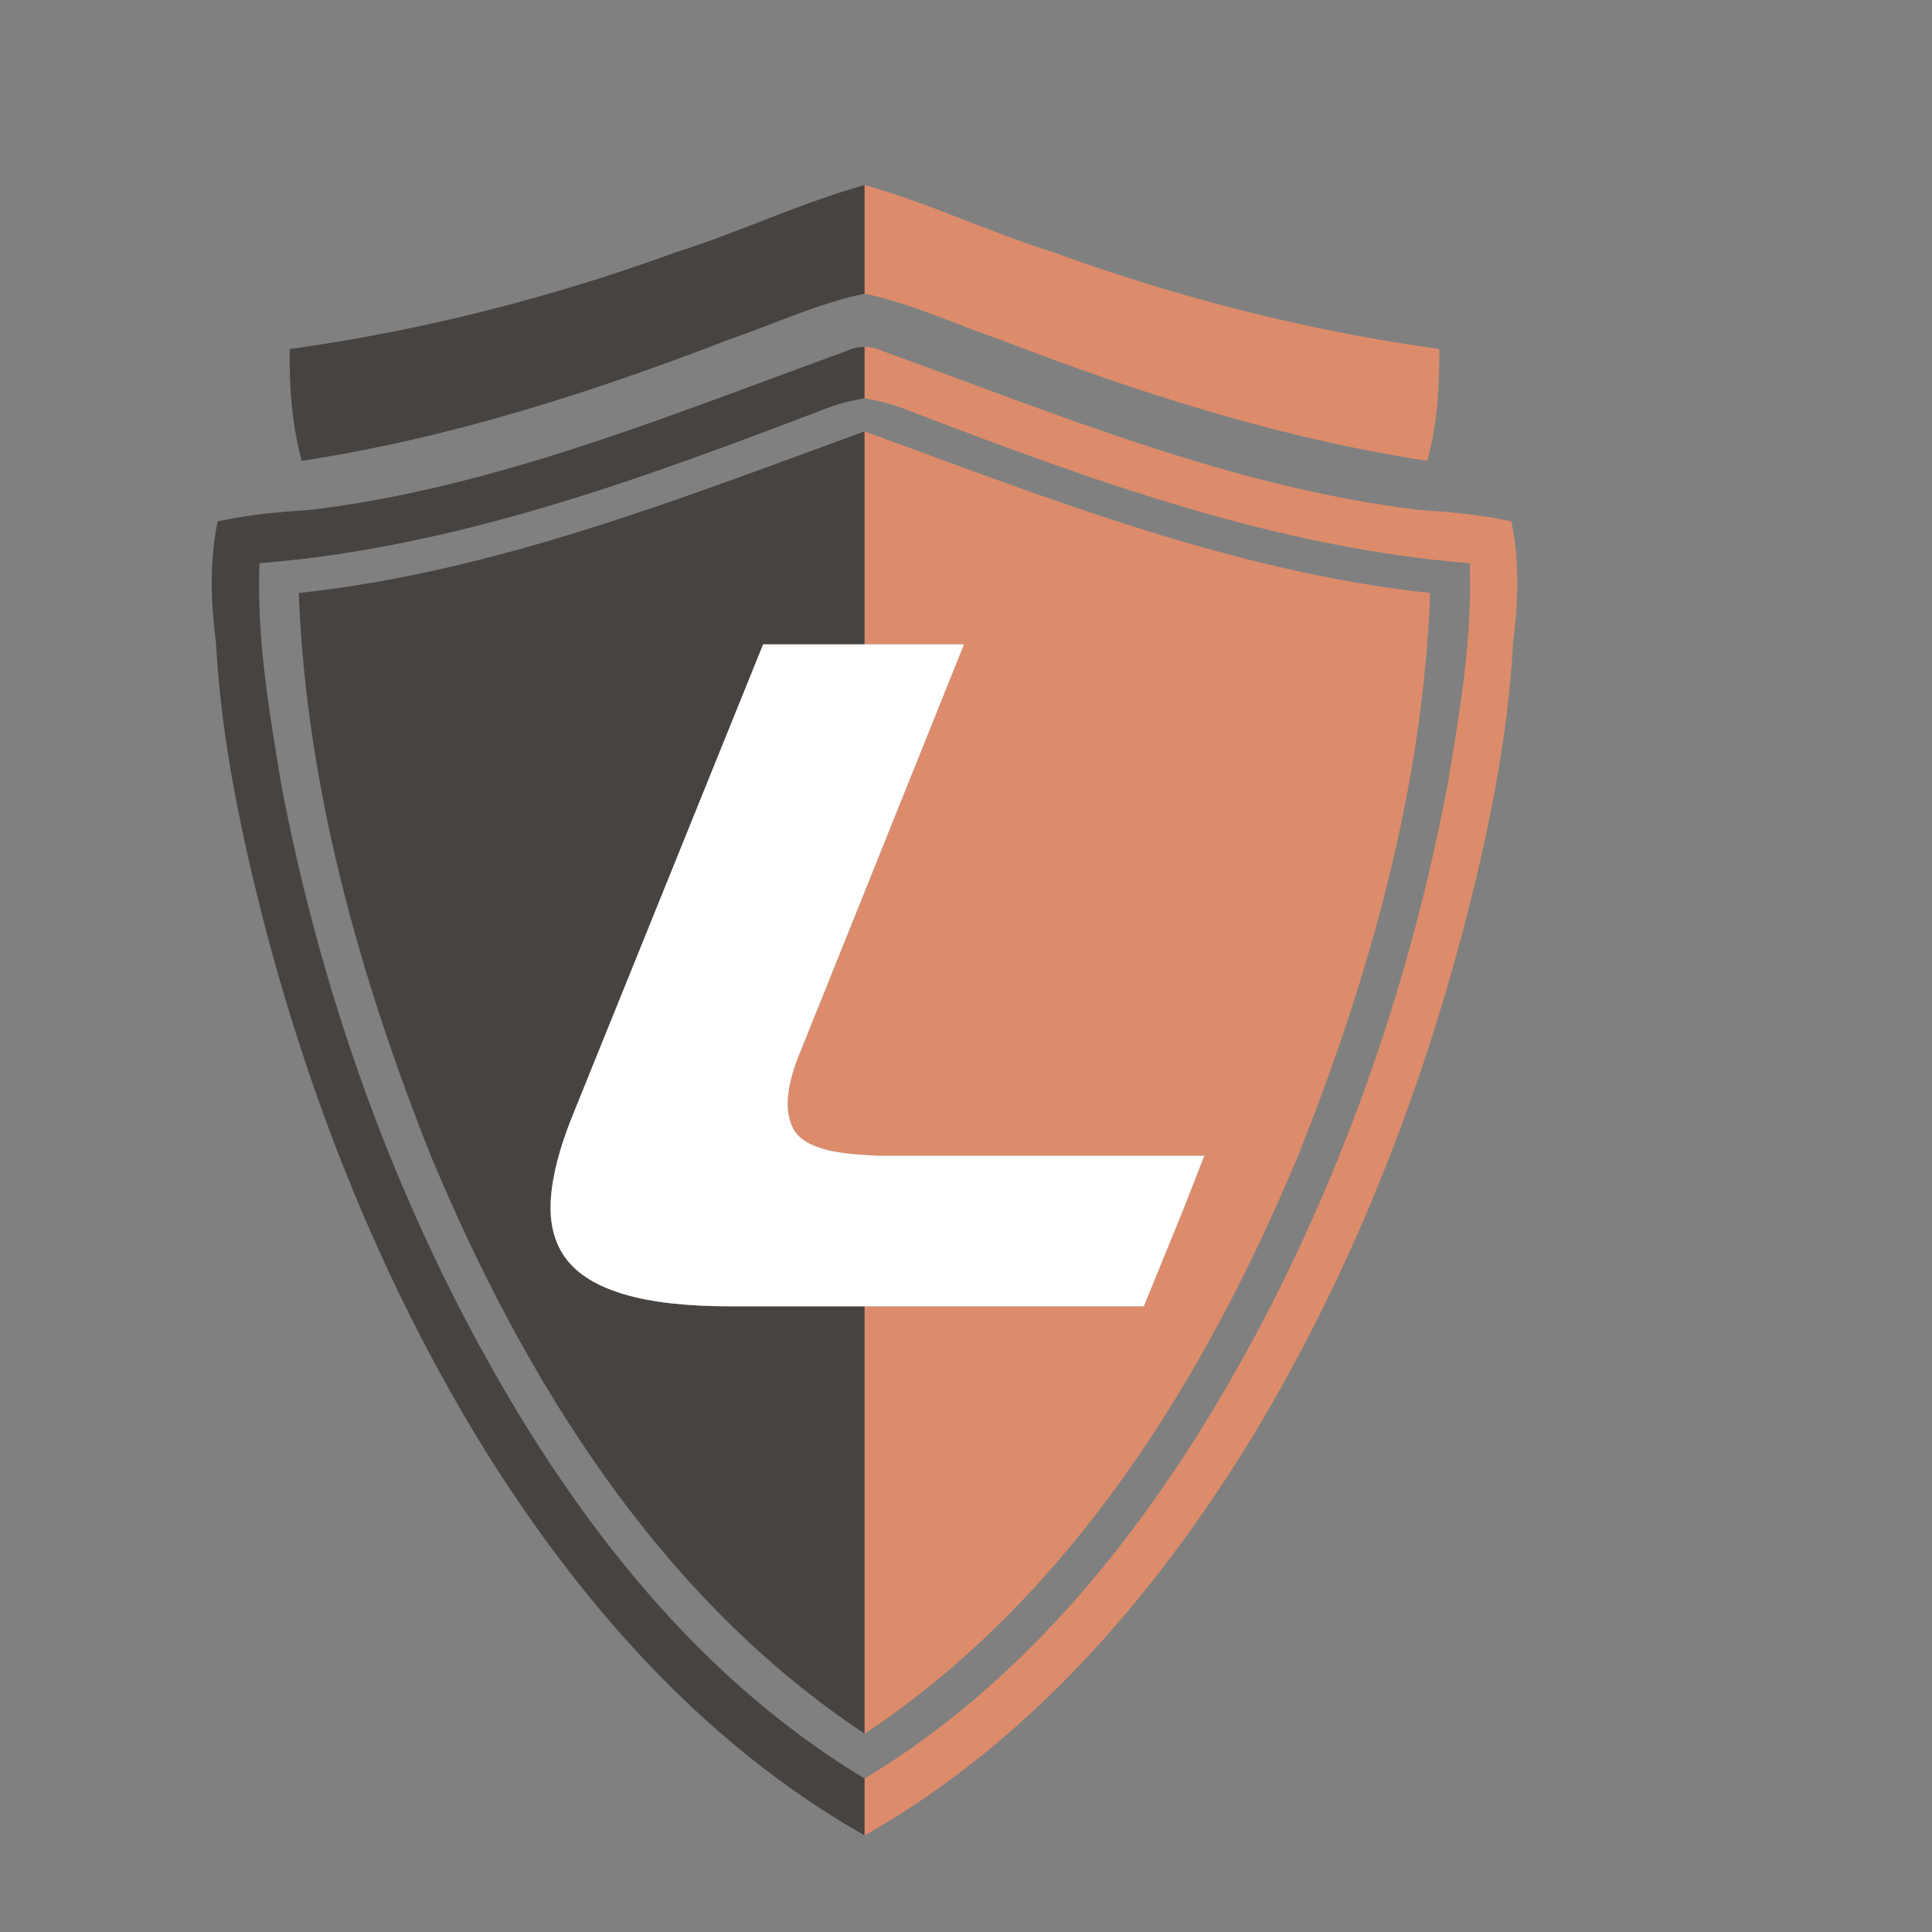 <?xml version="1.0" encoding="iso-8859-1"?>
<!-- Generator: Adobe Illustrator 13.0.0, SVG Export Plug-In . SVG Version: 6.00 Build 14948)  -->
<!DOCTYPE svg PUBLIC "-//W3C//DTD SVG 1.1//EN" "http://www.w3.org/Graphics/SVG/1.1/DTD/svg11.dtd">
<svg version="1.1" id="Layer_1" xmlns="http://www.w3.org/2000/svg" xmlns:xlink="http://www.w3.org/1999/xlink" x="0px" y="0px"
	 width="100px" height="100px" viewBox="0 0 100 100" enable-background="new 0 0 100 100" xml:space="preserve">
<rect x="0" y="0" width="100" height="100" fill="#808080" stroke="none"/>
<g>
	<path fill="none" d="M13.431,29.151c-0.157,3.885,0.511,7.734,1.142,11.544c1.83,9.55,4.96,18.85,9.451,27.473
		c4.901,9.391,11.515,18.355,20.729,23.887c9.202-5.531,15.825-14.496,20.727-23.887c4.482-8.623,7.621-17.923,9.433-27.473
		c0.641-3.81,1.308-7.659,1.162-11.544c-10.121-0.801-19.736-4.342-29.138-7.936c-0.706-0.287-1.438-0.473-2.184-0.6
		c-0.748,0.127-1.48,0.313-2.184,0.6C33.156,24.809,23.551,28.35,13.431,29.151z M74.024,30.694
		c-0.373,10.039-3.129,19.861-6.851,29.156c-4.821,11.566-11.812,22.846-22.421,29.885C34.121,82.695,27.131,71.416,22.311,59.85
		c-3.702-9.295-6.469-19.117-6.844-29.156c10.17-1.095,19.738-4.883,29.286-8.366C54.278,25.811,63.848,29.599,74.024,30.694z"/>
	<path fill="#474341" d="M37.764,17.563c2.324-0.796,4.566-1.861,6.989-2.363v-5.62c-3.326,0.926-6.48,2.441-9.766,3.476
		c-6.476,2.36-13.168,4.064-19.991,5.011c-0.029,1.938,0.107,3.896,0.62,5.787C23.234,22.691,30.597,20.329,37.764,17.563z"/>
	<path fill="#474341" d="M24.024,68.168c-4.491-8.623-7.622-17.923-9.451-27.473c-0.631-3.81-1.299-7.659-1.142-11.544
		c10.121-0.801,19.726-4.342,29.139-7.936c0.704-0.287,1.436-0.473,2.184-0.6v-2.656c-0.336,0-0.66,0.067-0.977,0.225
		c-9.044,3.275-18.081,7.046-27.71,8.208c-1.613,0.107-3.227,0.237-4.801,0.6c-0.435,2.081-0.356,4.204-0.088,6.28
		c0.274,5.062,1.328,10.033,2.598,14.912c2.423,9.166,5.985,18.046,10.889,26.166C29.69,82.596,36.257,90.195,44.753,95v-2.945
		C35.539,86.523,28.925,77.559,24.024,68.168z"/>
	<path fill="#474341" d="M22.311,59.85c4.82,11.566,11.81,22.846,22.442,29.885V67.617h-6.907c-2.285,0-4.126-0.205-5.523-0.619
		c-1.4-0.412-2.403-1.023-3.014-1.832c-0.611-0.807-0.877-1.832-0.799-3.072c0.078-1.24,0.453-2.689,1.122-4.342L39.5,33.35h5.252
		V22.328c-9.548,3.482-19.116,7.271-29.286,8.366C15.842,40.732,18.609,50.555,22.311,59.85z"/>
	<path fill="#DD8C6B" d="M51.721,17.563c7.177,2.765,14.54,5.128,22.157,6.29c0.513-1.89,0.639-3.849,0.62-5.787
		c-6.823-0.947-13.515-2.651-19.98-5.011c-3.308-1.035-6.439-2.549-9.765-3.476v5.62C47.164,15.703,49.409,16.768,51.721,17.563z"/>
	<path fill="#DD8C6B" d="M78.229,26.992c-1.574-0.362-3.188-0.492-4.805-0.6c-9.624-1.162-18.653-4.933-27.708-8.208
		c-0.314-0.158-0.647-0.225-0.963-0.225v2.656c0.746,0.127,1.478,0.313,2.184,0.6c9.401,3.594,19.017,7.135,29.138,7.936
		c0.146,3.885-0.521,7.734-1.162,11.544c-1.812,9.55-4.95,18.85-9.433,27.473c-4.901,9.391-11.524,18.355-20.727,23.887V95
		c8.486-4.805,15.048-12.404,20.081-20.65c4.903-8.119,8.462-17,10.885-26.166c1.278-4.879,2.324-9.851,2.598-14.912
		C78.574,31.196,78.663,29.073,78.229,26.992z"/>
	<path fill="#DD8C6B" d="M44.753,22.328V33.35h5.146l-5.146,12.81l-3.304,8.223c-0.748,1.771-0.875,3.123-0.383,4.049
		c0.436,0.816,1.695,1.25,3.687,1.346c0.261,0.014,0.486,0.041,0.773,0.041H62.34l-1.063,2.719l-2.069,5.08H44.753v22.117
		c10.608-7.039,17.6-18.318,22.421-29.885c3.722-9.295,6.478-19.117,6.851-29.156C63.848,29.599,54.278,25.811,44.753,22.328z"/>
	<path fill="#FFFFFF" d="M61.276,62.537l1.063-2.719H45.526c-0.287,0-0.513-0.027-0.773-0.041c-1.992-0.096-3.251-0.529-3.687-1.346
		c-0.493-0.926-0.365-2.277,0.383-4.049l3.304-8.223l5.146-12.81h-5.146H39.5l-9.869,24.402c-0.669,1.652-1.044,3.102-1.122,4.342
		c-0.079,1.24,0.188,2.266,0.799,3.072c0.611,0.809,1.614,1.42,3.014,1.832c1.397,0.414,3.238,0.619,5.523,0.619h6.907h14.454
		L61.276,62.537z"/>
</g>
</svg>
